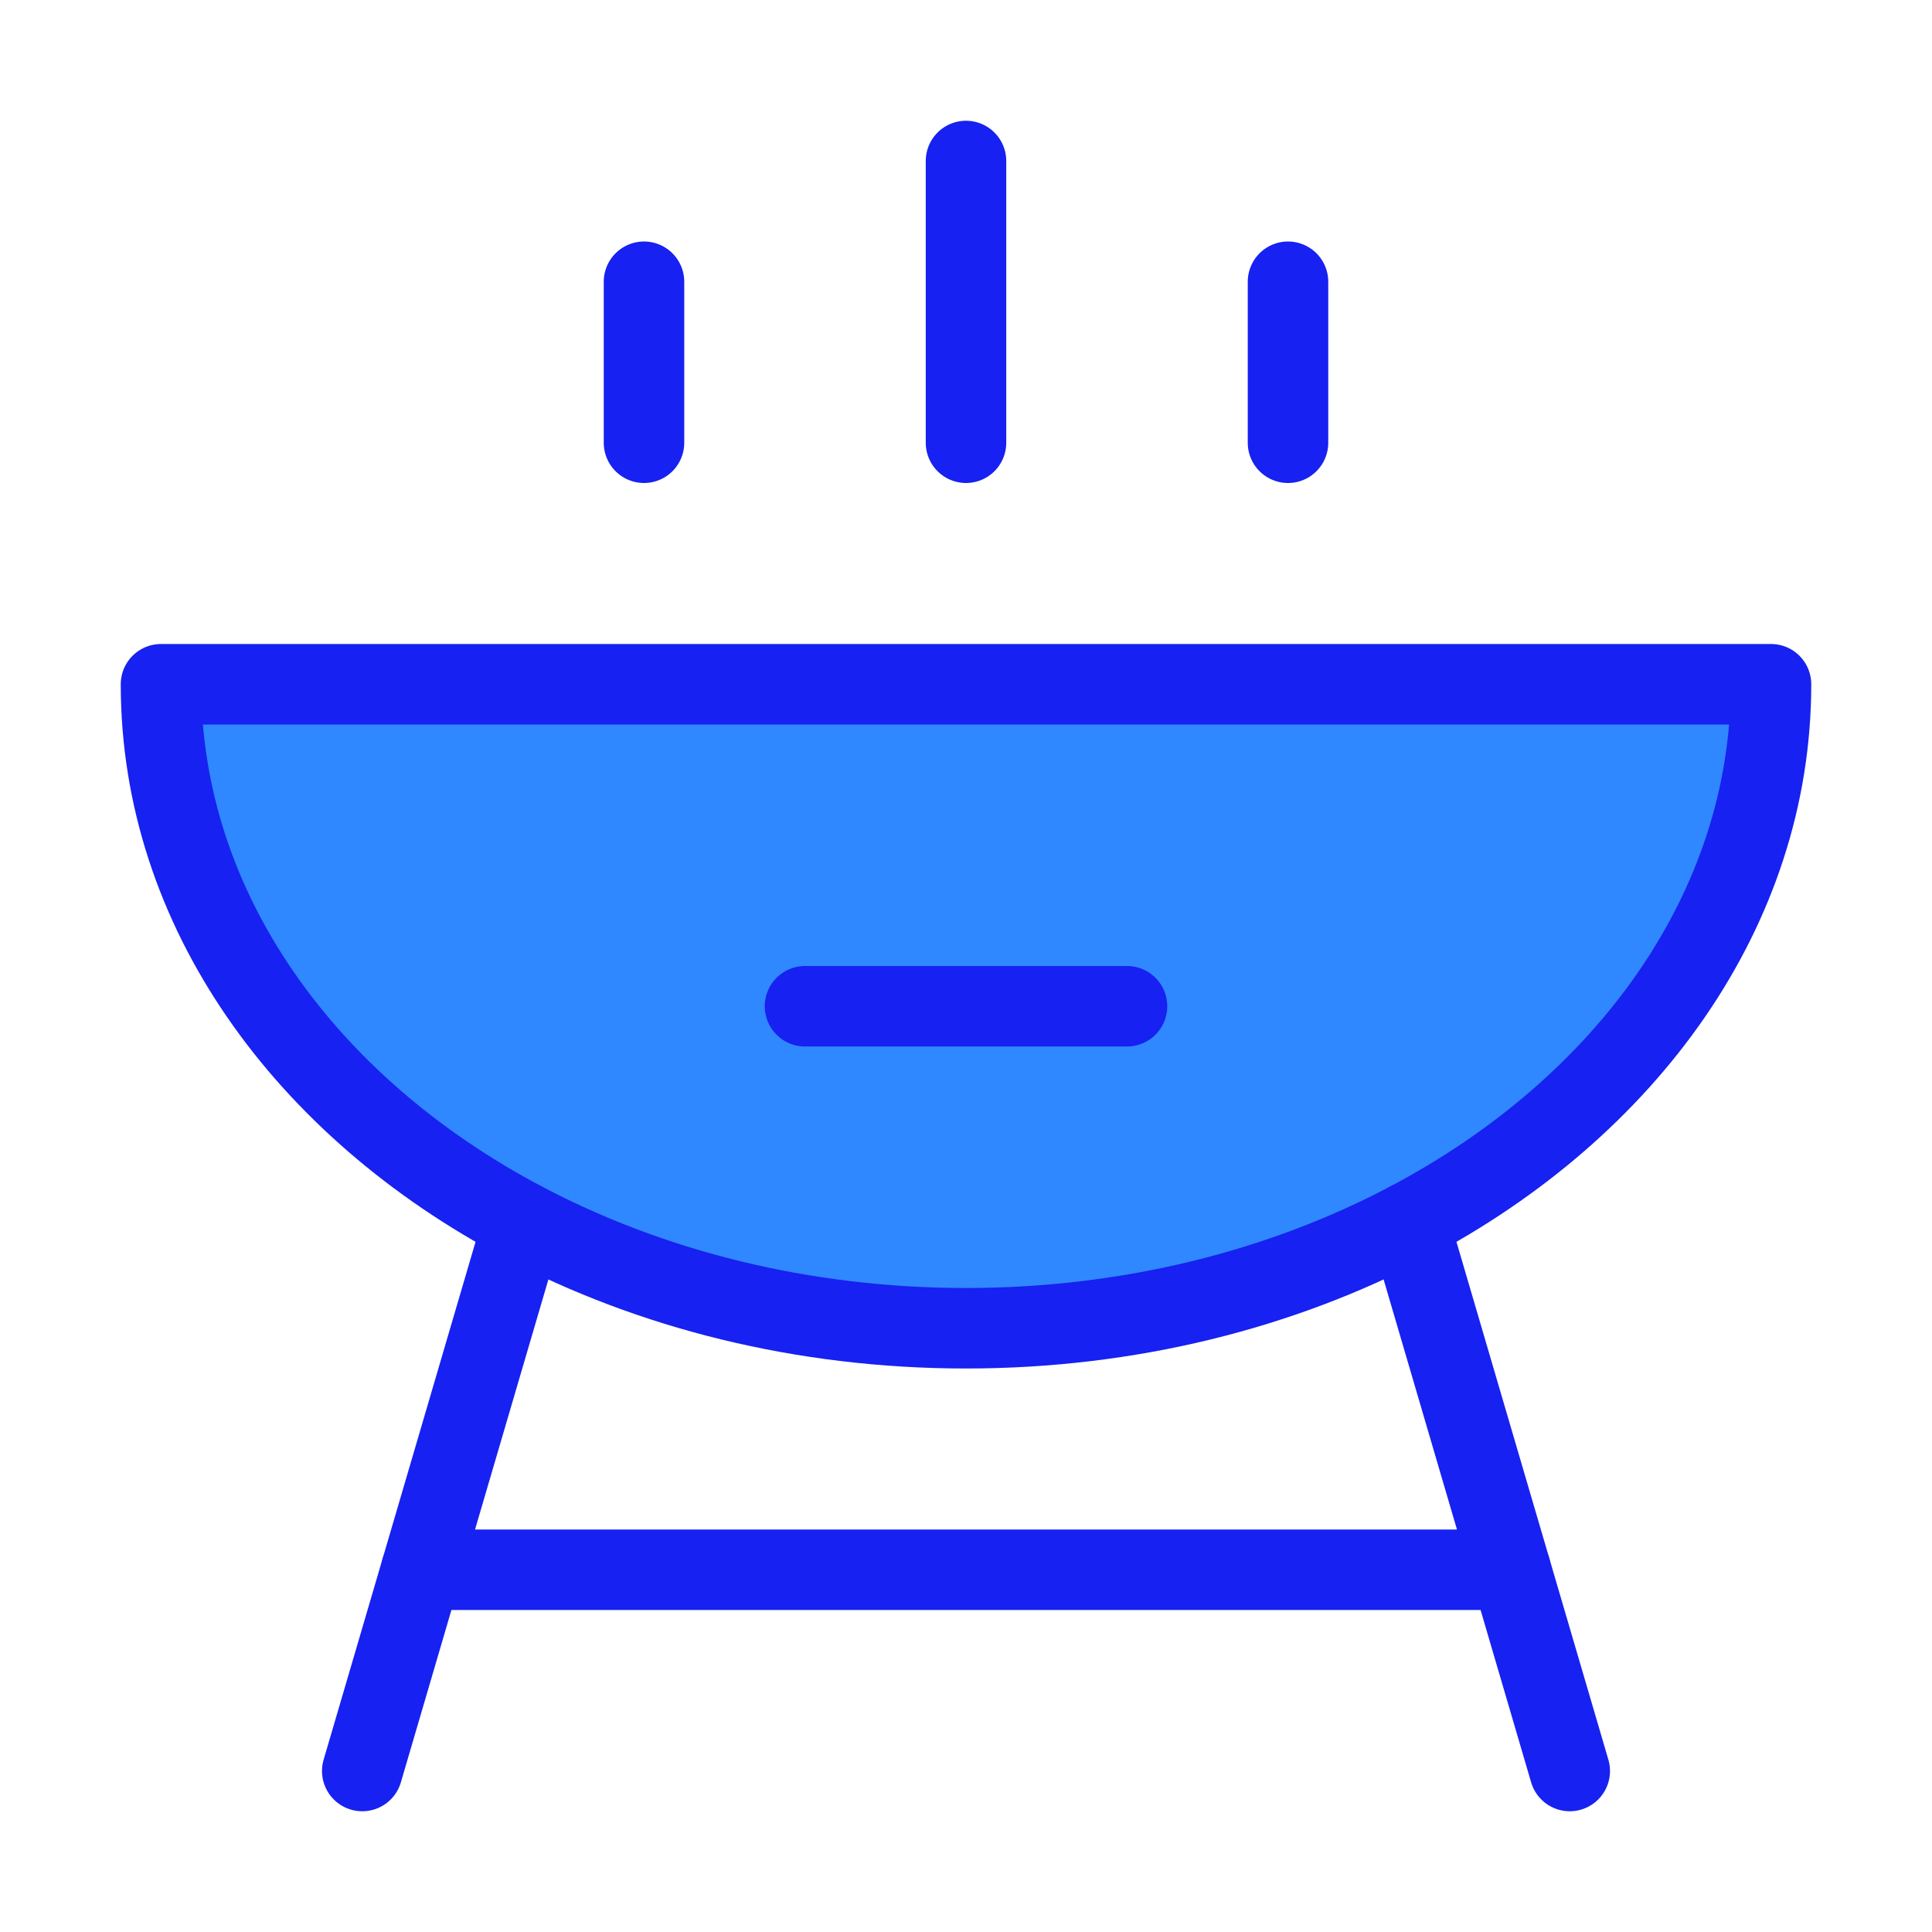 <?xml version="1.0" encoding="UTF-8"?><svg width="24" height="24" viewBox="0 0 48 48" fill="none" xmlns="http://www.w3.org/2000/svg"><path d="M24 11V4" stroke="#1721F1" stroke-width="2" stroke-linecap="round" stroke-linejoin="round"/><path d="M32 11L32 7" stroke="#1721F1" stroke-width="2" stroke-linecap="round" stroke-linejoin="round"/><path d="M16 11L16 7" stroke="#1721F1" stroke-width="2" stroke-linecap="round" stroke-linejoin="round"/><path d="M44 17H4C4 22.586 7.578 27.503 13 30.365C16.156 32.031 19.936 33 24 33C28.064 33 31.844 32.031 35 30.365C40.422 27.503 44 22.586 44 17Z" fill="#2F88FF" stroke="#1721F1" stroke-width="2" stroke-linecap="round" stroke-linejoin="round"/><path d="M10.467 39H37.533" stroke="#1721F1" stroke-width="2" stroke-linecap="round" stroke-linejoin="round"/><path d="M13 30.365L9 44" stroke="#1721F1" stroke-width="2" stroke-linecap="round" stroke-linejoin="round"/><path d="M35 30.365L39 44" stroke="#1721F1" stroke-width="2" stroke-linecap="round" stroke-linejoin="round"/><path d="M20 25H28" stroke="#1721F1" stroke-width="2" stroke-linecap="round" stroke-linejoin="round"/></svg>